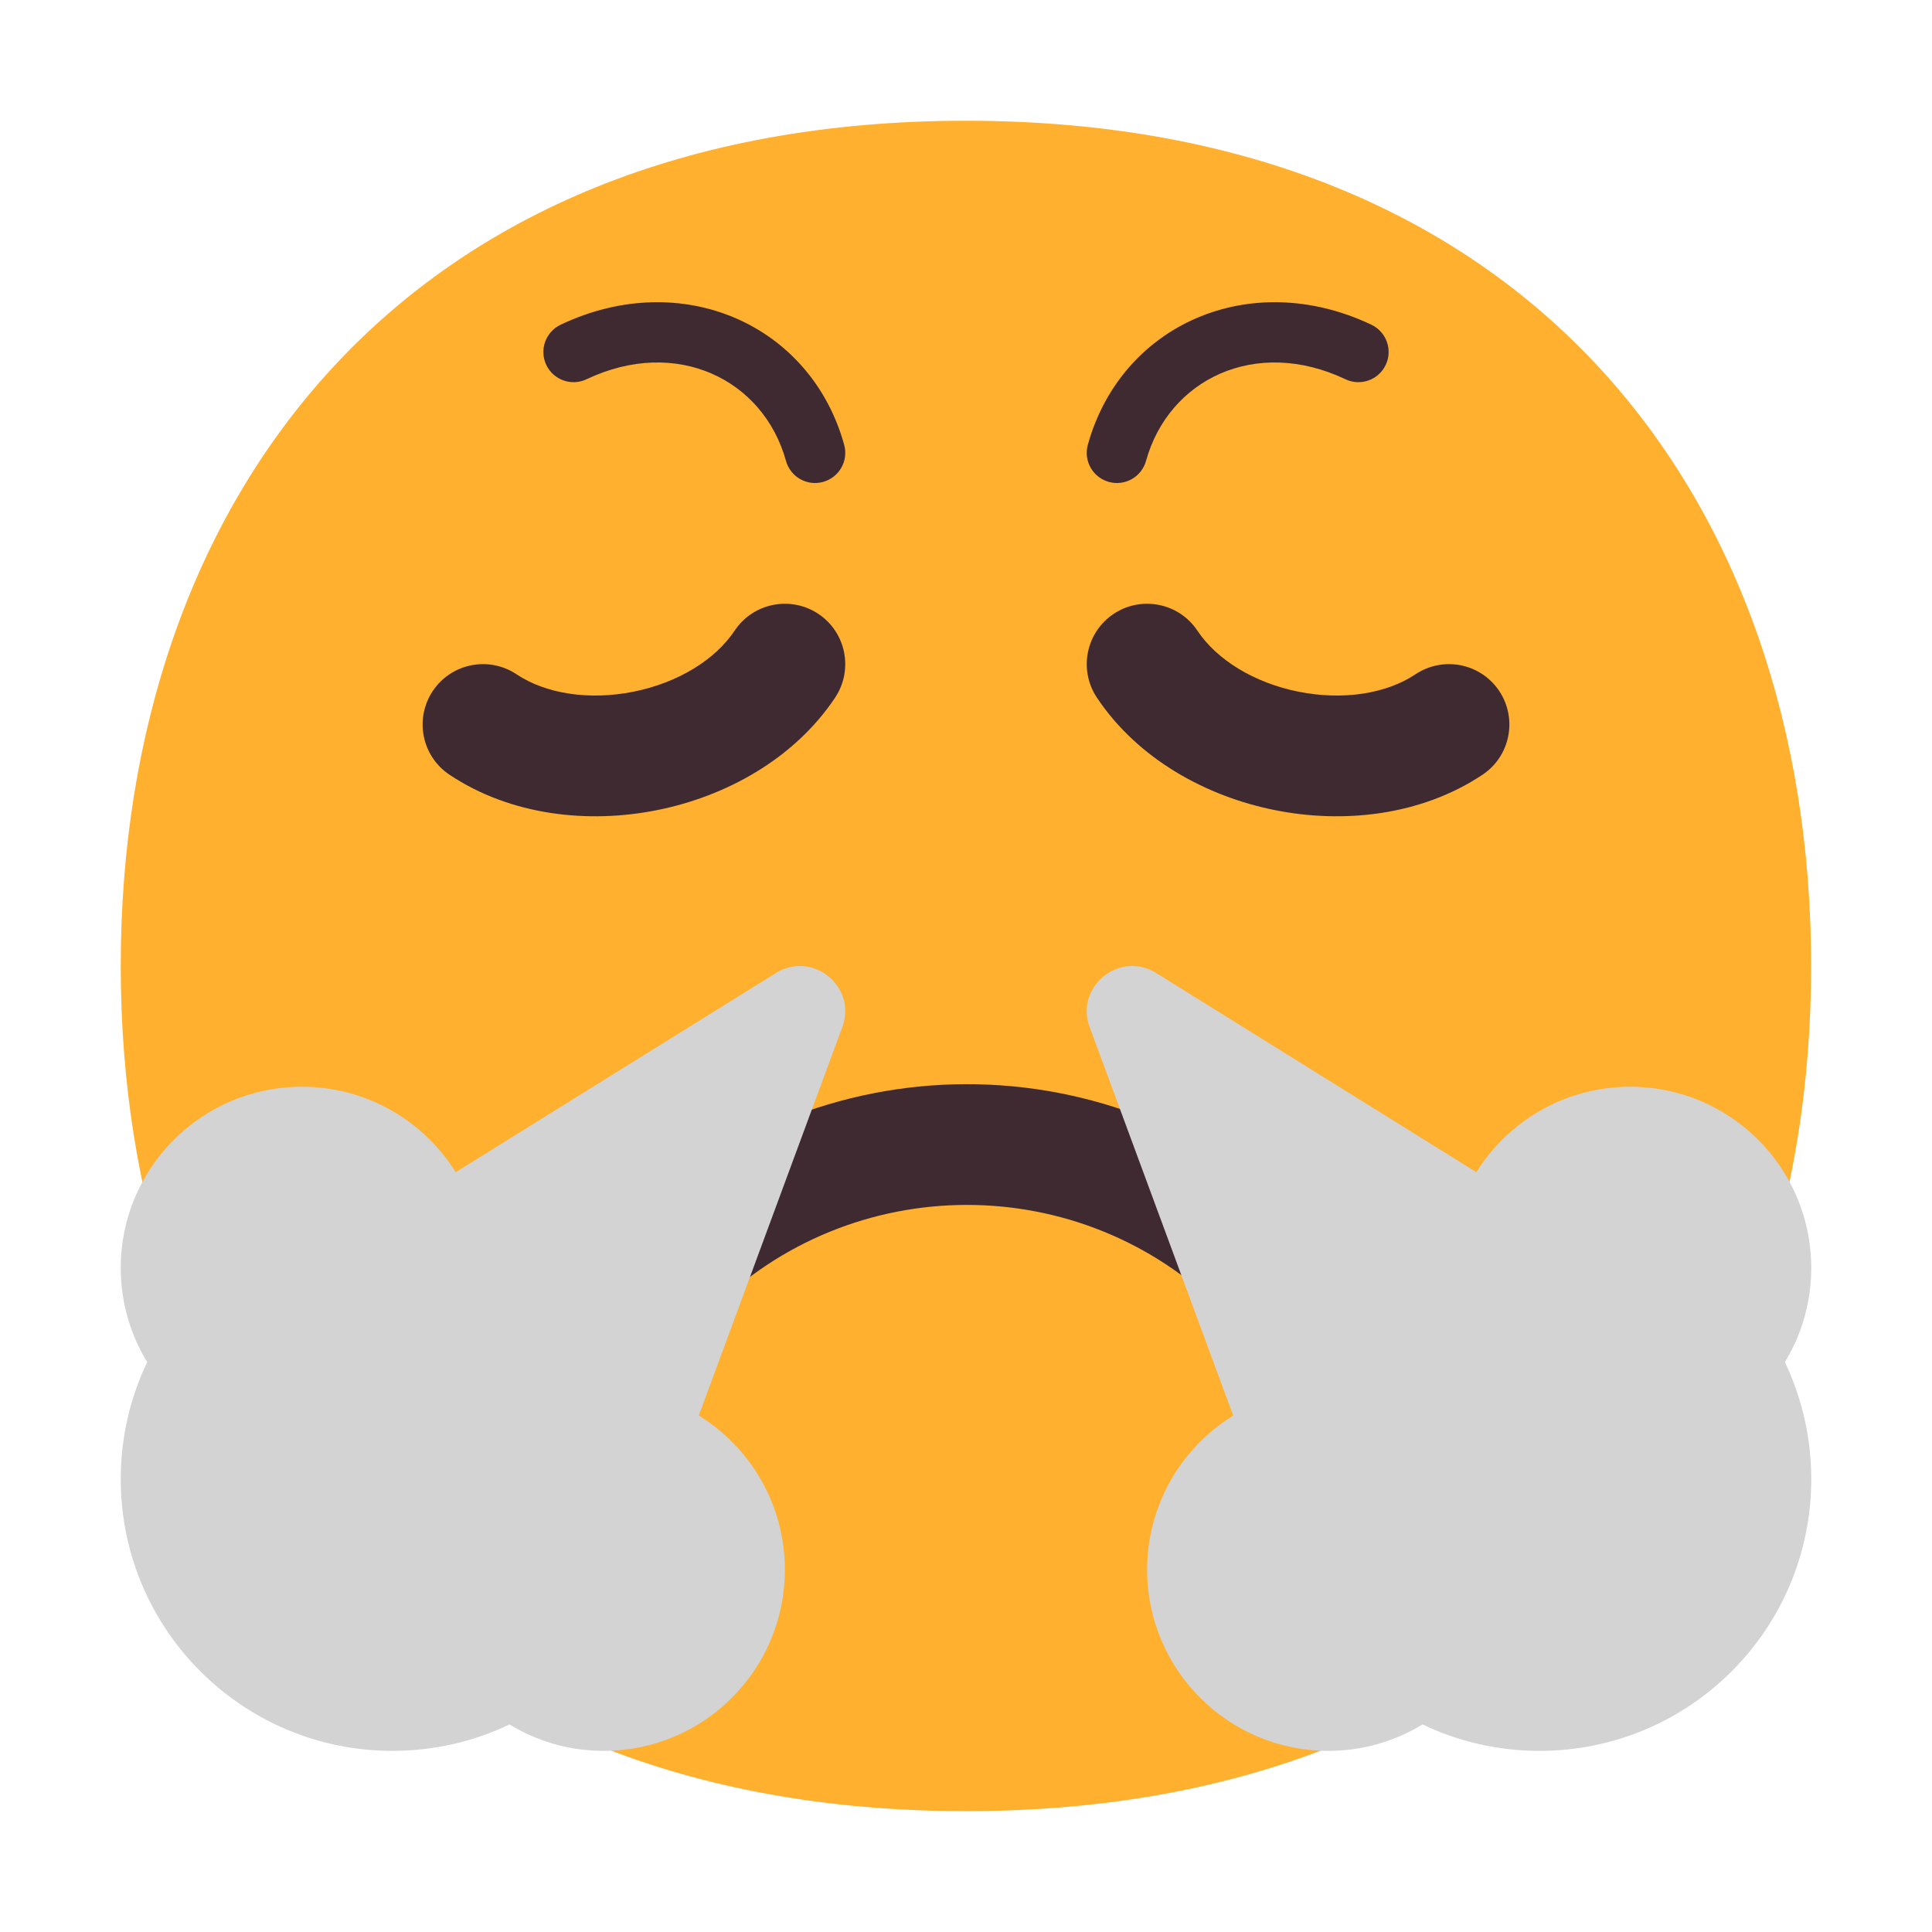 <svg width="32" height="32" viewBox="0 0 32 32" fill="none" xmlns="http://www.w3.org/2000/svg">
<path d="M15.999 29.998C25.333 29.998 29.998 23.73 29.998 15.999C29.998 8.268 25.333 2 15.999 2C6.664 2 2 8.268 2 15.999C2 23.73 6.664 29.998 15.999 29.998Z" fill="#FFB02E"/>
<path d="M13.018 7.633C12.644 6.284 11.204 5.575 9.714 6.282C9.465 6.4 9.167 6.294 9.048 6.044C8.93 5.795 9.036 5.497 9.286 5.378C11.296 4.425 13.431 5.376 13.982 7.367C14.056 7.633 13.9 7.908 13.633 7.982C13.367 8.056 13.092 7.9 13.018 7.633Z" fill="#402A32"/>
<path d="M13.555 10.168C14.014 10.474 14.138 11.095 13.832 11.555C13.152 12.575 12.016 13.192 10.884 13.418C9.751 13.645 8.466 13.512 7.445 12.832C6.986 12.526 6.862 11.905 7.168 11.445C7.474 10.986 8.095 10.862 8.555 11.168C9.034 11.488 9.748 11.605 10.491 11.457C11.234 11.308 11.848 10.925 12.168 10.445C12.474 9.986 13.095 9.862 13.555 10.168Z" fill="#402A32"/>
<path d="M20.245 21.7C17.897 19.368 14.099 19.376 11.758 21.726C11.369 22.117 10.736 22.118 10.344 21.728C9.953 21.339 9.952 20.705 10.342 20.314C13.461 17.183 18.523 17.172 21.654 20.28C22.047 20.669 22.049 21.302 21.66 21.695C21.271 22.086 20.637 22.089 20.245 21.7Z" fill="#402A32"/>
<path d="M18.168 11.555C17.862 11.095 17.986 10.474 18.445 10.168C18.905 9.862 19.526 9.986 19.832 10.445C20.152 10.925 20.766 11.308 21.509 11.457C22.252 11.605 22.966 11.488 23.445 11.168C23.905 10.862 24.526 10.986 24.832 11.445C25.138 11.905 25.014 12.526 24.555 12.832C23.534 13.512 22.248 13.645 21.116 13.418C19.984 13.192 18.848 12.575 18.168 11.555Z" fill="#402A32"/>
<path d="M22.286 6.282C20.796 5.575 19.356 6.284 18.982 7.633C18.908 7.9 18.633 8.056 18.366 7.982C18.1 7.908 17.944 7.633 18.018 7.367C18.569 5.376 20.704 4.425 22.714 5.378C22.964 5.497 23.07 5.795 22.952 6.044C22.833 6.294 22.535 6.4 22.286 6.282Z" fill="#402A32"/>
<path d="M2 21C2 21.572 2.16 22.107 2.438 22.561C2.157 23.148 2 23.806 2 24.5C2 26.985 4.015 29 6.5 29C7.194 29 7.852 28.843 8.439 28.562C8.893 28.84 9.428 29 10 29C11.657 29 13 27.657 13 26C13 24.921 12.43 23.974 11.574 23.446L13.951 17.013C14.199 16.343 13.458 15.739 12.852 16.116L7.548 19.415C7.018 18.566 6.075 18 5 18C3.343 18 2 19.343 2 21Z" fill="#D3D3D3"/>
<path d="M30 21C30 21.572 29.84 22.107 29.563 22.561C29.843 23.148 30 23.806 30 24.5C30 26.985 27.986 29 25.5 29C24.806 29 24.149 28.843 23.562 28.562C23.107 28.84 22.572 29 22 29C20.344 29 19 27.657 19 26C19 24.921 19.571 23.974 20.426 23.446L18.049 17.013C17.801 16.343 18.542 15.739 19.149 16.116L24.453 19.415C24.982 18.566 25.925 18 27 18C28.657 18 30 19.343 30 21Z" fill="#D3D3D3"/>
</svg>

